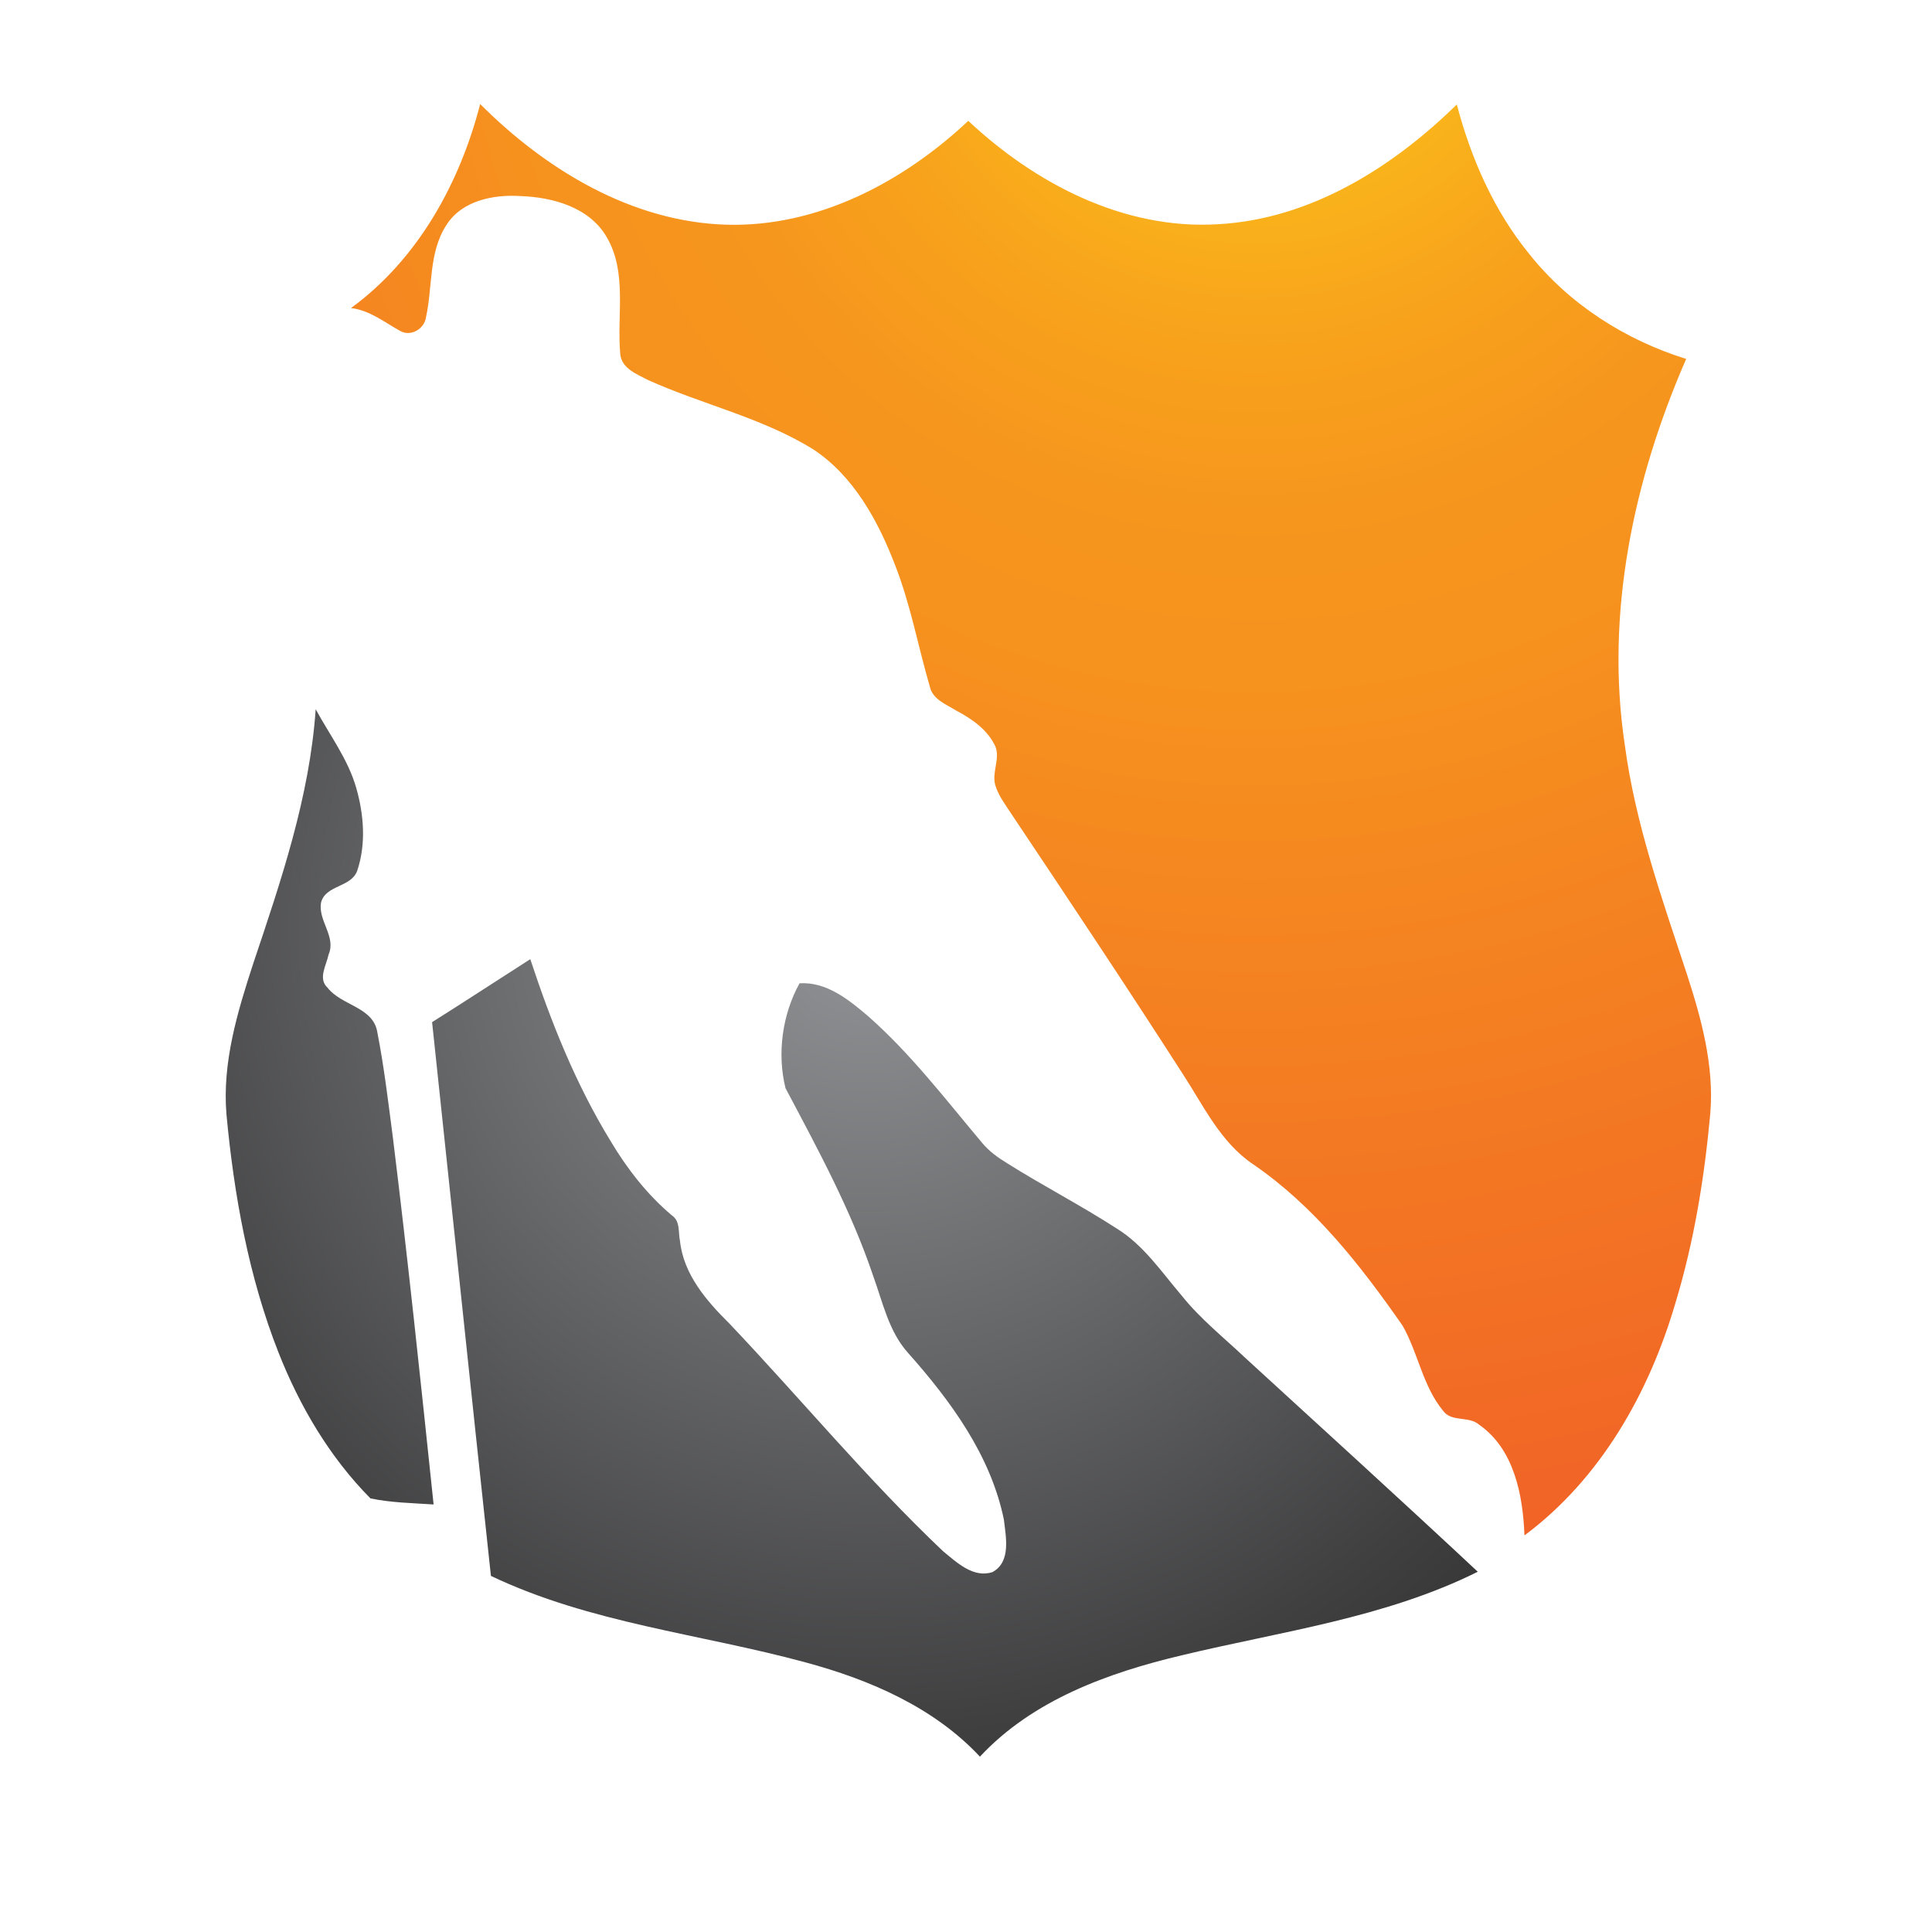 <?xml version="1.0" encoding="utf-8"?>
<!-- Generator: Adobe Illustrator 16.0.0, SVG Export Plug-In . SVG Version: 6.00 Build 0)  -->
<!DOCTYPE svg PUBLIC "-//W3C//DTD SVG 1.1//EN" "http://www.w3.org/Graphics/SVG/1.1/DTD/svg11.dtd">
<svg version="1.1" id="Layer_1" xmlns="http://www.w3.org/2000/svg" xmlns:xlink="http://www.w3.org/1999/xlink" x="0px" y="0px"
	 width="100px" height="100px" viewBox="0 0 100 100" enable-background="new 0 0 100 100" xml:space="preserve">
<g>
	<radialGradient id="SVGID_1_" cx="65.005" cy="-3.479" r="92.924" gradientUnits="userSpaceOnUse">
		<stop  offset="0" style="stop-color:#FFDD15"/>
		<stop  offset="0.026" style="stop-color:#FED416"/>
		<stop  offset="0.126" style="stop-color:#FAB71A"/>
		<stop  offset="0.226" style="stop-color:#F8A31C"/>
		<stop  offset="0.324" style="stop-color:#F6961D"/>
		<stop  offset="0.418" style="stop-color:#F6921E"/>
		<stop  offset="1" style="stop-color:#F05A28"/>
	</radialGradient>
	<path fill="url(#SVGID_1_)" d="M75.404,5.406c-3.333,3.273-7.593,5.945-12.375,6.201c-4.861,0.293-9.446-2.104-12.911-5.352
		c-3.358,3.156-7.768,5.495-12.472,5.377c-4.927-0.13-9.389-2.842-12.793-6.246c-1.052,4.09-3.221,8.03-6.684,10.558
		c0.967,0.118,1.725,0.732,2.549,1.189c0.548,0.307,1.254-0.111,1.333-0.719c0.346-1.575,0.131-3.333,1.045-4.75
		c0.79-1.274,2.431-1.607,3.835-1.516c1.672,0.059,3.561,0.569,4.463,2.11c1.09,1.843,0.522,4.064,0.712,6.077
		c0.072,0.745,0.869,1.032,1.431,1.333c2.809,1.268,5.893,1.947,8.532,3.574c2.104,1.378,3.372,3.698,4.254,5.991
		c0.804,2.044,1.196,4.221,1.809,6.324c0.151,0.647,0.838,0.896,1.347,1.215c0.831,0.438,1.659,1.006,2.052,1.889
		c0.235,0.646-0.208,1.326-0.013,1.985c0.155,0.53,0.502,0.975,0.797,1.432c2.998,4.482,5.984,8.963,8.898,13.499
		c1.085,1.658,1.96,3.561,3.666,4.698c3.161,2.168,5.546,5.225,7.716,8.336c0.81,1.418,1.045,3.144,2.11,4.424
		c0.438,0.587,1.327,0.24,1.862,0.713c1.809,1.266,2.26,3.651,2.339,5.724c3.946-2.935,6.462-7.397,7.82-12.05
		c0.961-3.175,1.497-6.476,1.797-9.78c0.209-2.47-0.457-4.908-1.216-7.239c-1.28-3.88-2.665-7.769-3.208-11.845
		c-1.024-6.795,0.451-13.741,3.177-19.98c-3.149-0.98-6.051-2.829-8.115-5.423C77.324,10.908,76.137,8.196,75.404,5.406z"/>
	<g>
		<radialGradient id="SVGID_2_" cx="44.928" cy="47.894" r="61.748" gradientUnits="userSpaceOnUse">
			<stop  offset="0" style="stop-color:#929497"/>
			<stop  offset="0.673" style="stop-color:#404041"/>
			<stop  offset="1" style="stop-color:#231F20"/>
		</radialGradient>
		<path fill="url(#SVGID_2_)" d="M18.438,40.78c-0.424-1.483-1.372-2.732-2.098-4.071c-0.313,4.534-1.79,8.866-3.227,13.145
			c-0.823,2.522-1.614,5.136-1.392,7.82c0.392,4.19,1.144,8.383,2.686,12.31c1.097,2.792,2.652,5.437,4.769,7.574
			c1.072,0.222,2.183,0.241,3.267,0.313c-0.667-6.362-1.333-12.72-2.117-19.07c-0.235-1.784-0.444-3.575-0.791-5.345
			c-0.189-1.34-1.862-1.398-2.581-2.332c-0.509-0.472-0.059-1.164,0.052-1.713c0.405-0.928-0.542-1.745-0.392-2.679
			c0.222-0.935,1.555-0.784,1.875-1.66C18.954,43.687,18.836,42.165,18.438,40.78z"/>
		<radialGradient id="SVGID_3_" cx="44.914" cy="47.889" r="61.75" gradientUnits="userSpaceOnUse">
			<stop  offset="0" style="stop-color:#929497"/>
			<stop  offset="0.673" style="stop-color:#404041"/>
			<stop  offset="1" style="stop-color:#231F20"/>
		</radialGradient>
		<path fill="url(#SVGID_3_)" d="M31.616,59.08c-1.803-2.939-3.09-6.161-4.168-9.435c-1.699,1.085-3.378,2.19-5.083,3.261
			c1.02,9.558,2.013,19.11,3.045,28.662c5.136,2.45,10.846,2.998,16.282,4.476c3.319,0.895,6.638,2.319,9.029,4.88
			c2.731-2.932,6.638-4.345,10.448-5.246c5.154-1.241,10.525-1.935,15.321-4.325c-3.986-3.724-8.024-7.395-12.048-11.081
			c-1.111-1.052-2.314-2.006-3.268-3.2c-1.046-1.224-1.974-2.622-3.372-3.484c-1.848-1.194-3.809-2.207-5.67-3.377
			c-0.471-0.287-0.928-0.614-1.287-1.044c-1.909-2.269-3.718-4.647-5.952-6.605c-0.994-0.844-2.131-1.752-3.509-1.667
			c-0.895,1.62-1.17,3.64-0.726,5.429c1.673,3.156,3.392,6.318,4.535,9.71c0.497,1.364,0.804,2.868,1.796,3.979
			c2.214,2.489,4.293,5.318,4.972,8.644c0.105,0.901,0.38,2.182-0.588,2.713c-0.993,0.331-1.855-0.504-2.561-1.079
			c-3.907-3.706-7.344-7.866-11.042-11.767c-1.195-1.182-2.391-2.556-2.574-4.293c-0.098-0.445,0.026-1.025-0.418-1.32
			C33.504,61.837,32.465,60.505,31.616,59.08z"/>
	</g>
</g>
</svg>
